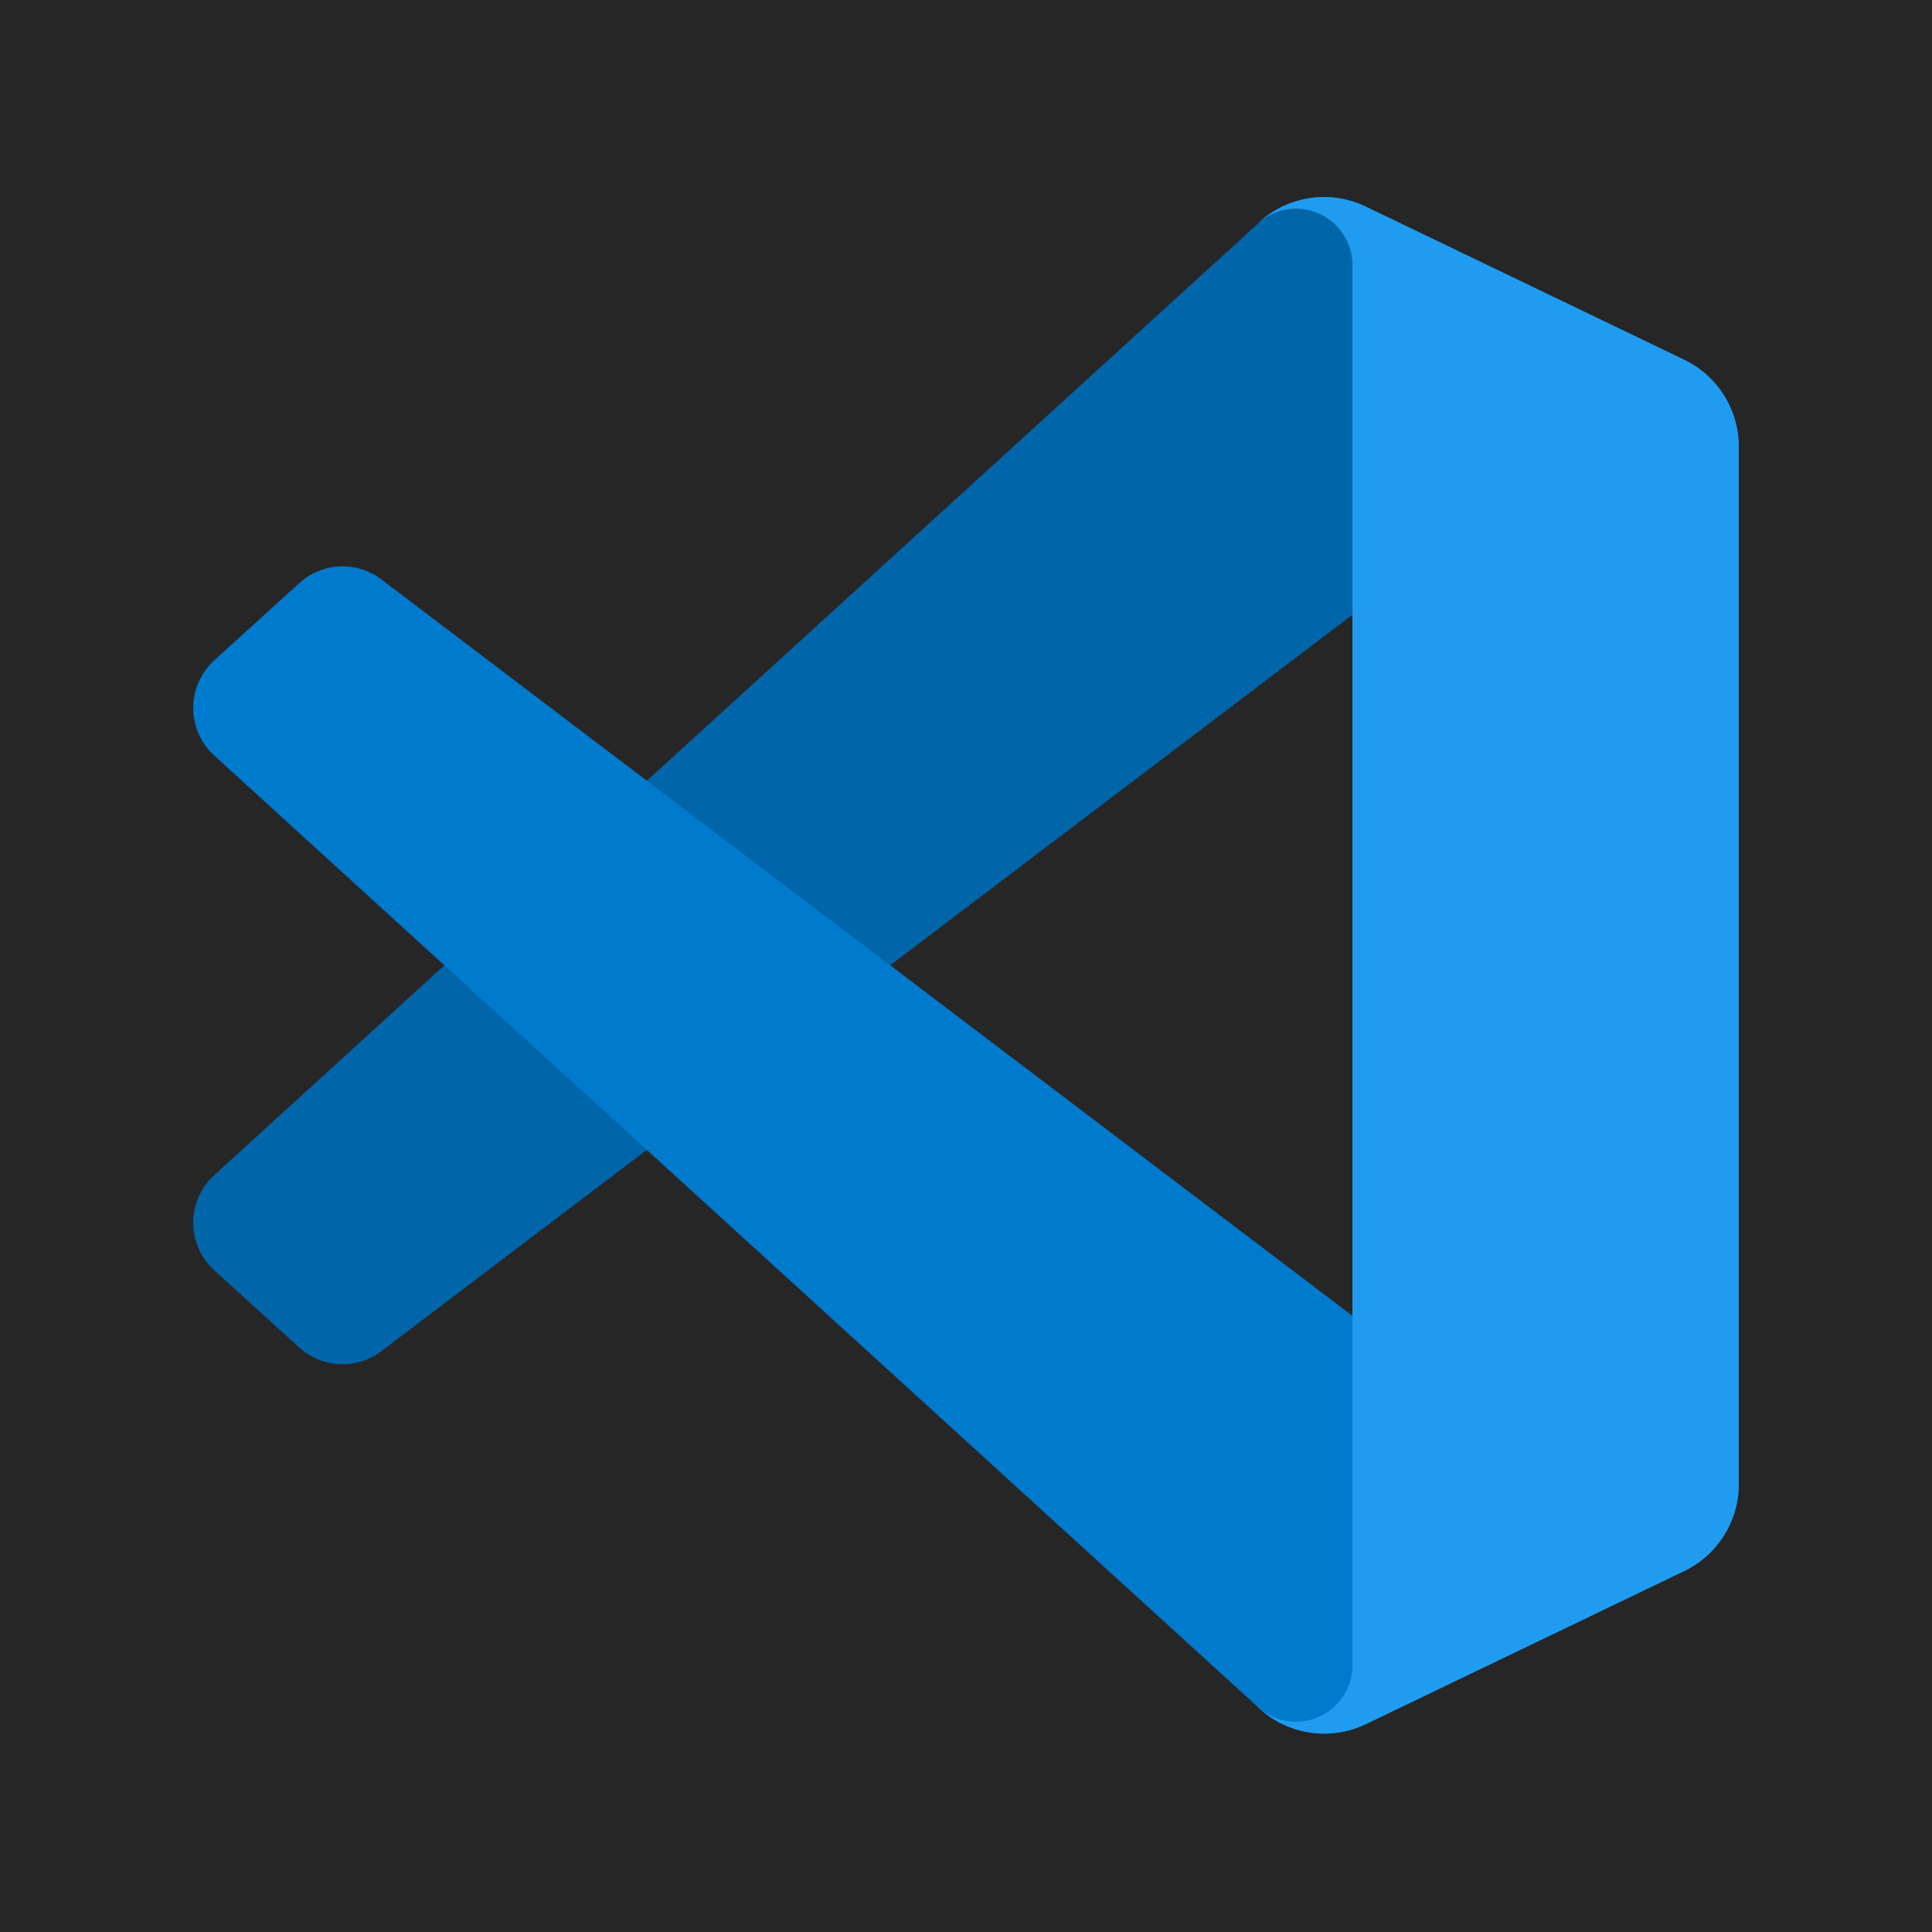 <svg width="500" height="500" viewBox="0 0 500 500" fill="none" xmlns="http://www.w3.org/2000/svg">
<rect width="500" height="500" fill="#272626"/>
<path d="M435.858 93.127L353.494 53.473C348.843 51.23 343.609 50.49 338.518 51.355C333.427 52.221 328.732 54.648 325.082 58.301L55.463 304.108C52.192 307.076 50.234 311.223 50.02 315.635C49.805 320.047 51.352 324.363 54.321 327.635C54.678 328.02 55.035 328.392 55.42 328.734L77.433 348.733C80.309 351.351 84.012 352.878 87.897 353.051C91.783 353.223 95.606 352.029 98.702 349.676L423.459 103.412C425.912 101.55 428.836 100.41 431.902 100.121C434.968 99.831 438.053 100.402 440.811 101.771C443.57 103.14 445.891 105.252 447.515 107.868C449.138 110.485 449.999 113.503 450 116.582V115.625C450 110.924 448.672 106.318 446.171 102.338C443.669 98.358 440.094 95.165 435.858 93.127V93.127Z" fill="#0065A9"/>
<path d="M435.858 406.528L353.494 446.196C348.841 448.432 343.609 449.169 338.52 448.304C333.431 447.439 328.735 445.015 325.082 441.367L55.463 195.546C52.192 192.578 50.234 188.432 50.02 184.02C49.805 179.608 51.352 175.291 54.321 172.02C54.678 171.634 55.035 171.263 55.42 170.92L77.433 150.922C80.312 148.293 84.023 146.758 87.918 146.586C91.813 146.414 95.645 147.614 98.745 149.979L423.459 396.243C425.912 398.104 428.836 399.244 431.902 399.534C434.968 399.824 438.053 399.252 440.811 397.883C443.57 396.514 445.891 394.403 447.515 391.786C449.138 389.17 449.999 386.152 450 383.073V384.101C449.985 388.79 448.65 393.379 446.149 397.345C443.649 401.311 440.082 404.493 435.858 406.528V406.528Z" fill="#007ACC"/>
<path d="M353.494 446.196C348.842 448.432 343.609 449.169 338.52 448.304C333.431 447.439 328.735 445.015 325.083 441.367C327.134 443.392 329.737 444.766 332.566 445.318C335.395 445.869 338.324 445.573 340.985 444.468C343.647 443.362 345.923 441.495 347.528 439.101C349.133 436.708 349.996 433.893 350.009 431.011V68.643C350.011 65.748 349.154 62.916 347.546 60.508C345.938 58.1 343.652 56.224 340.976 55.116C338.301 54.008 335.357 53.72 332.517 54.287C329.678 54.854 327.07 56.251 325.025 58.301C328.675 54.649 333.37 52.222 338.46 51.354C343.55 50.487 348.783 51.222 353.437 53.459L435.787 93.055C440.036 95.084 443.626 98.272 446.141 102.253C448.655 106.234 449.993 110.845 450 115.553V384.101C450.001 388.806 448.673 393.416 446.168 397.398C443.664 401.381 440.085 404.576 435.844 406.613L353.494 446.196Z" fill="#1F9CF0"/>
</svg>
